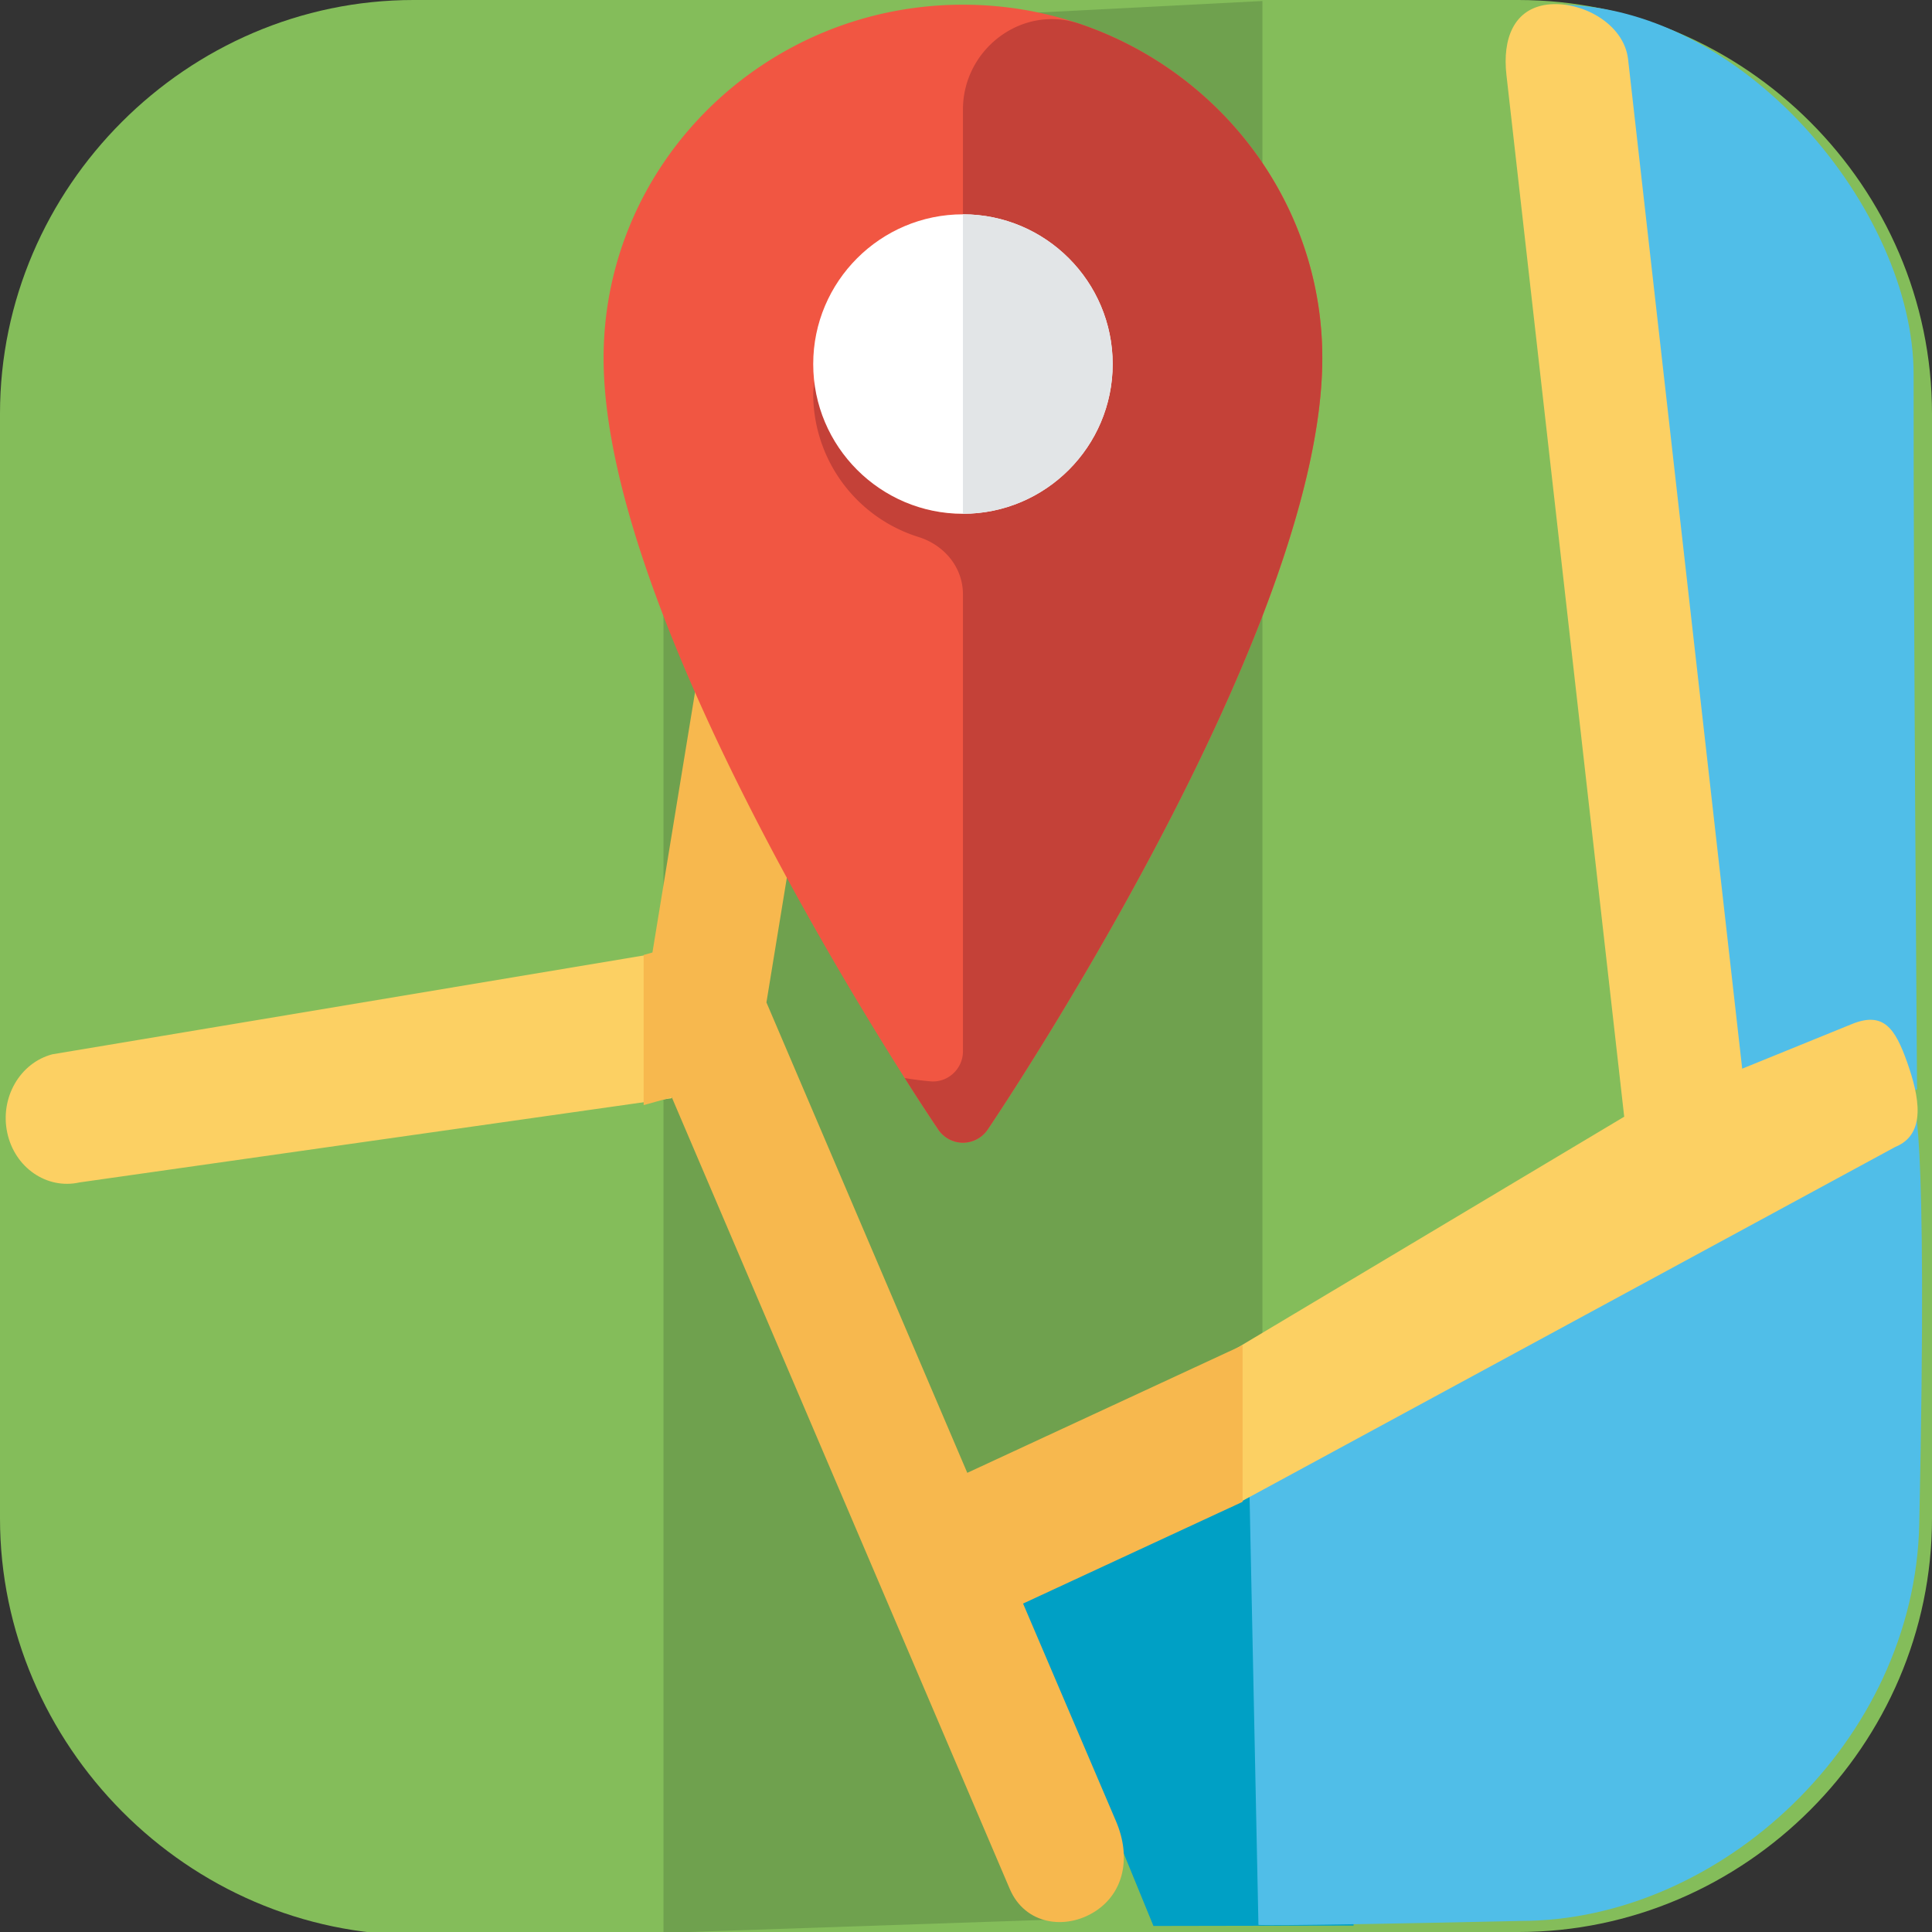 <?xml version="1.0" encoding="UTF-8" standalone="no"?>
<svg
   id="_图层_1"
   version="1.1"
   viewBox="0 0 64 64" width="24" height="24"
   sodipodi:docname="地图1.svg"
   xml:space="preserve"
   inkscape:version="1.4 (e7c3feb100, 2024-10-09)"
   xmlns:inkscape="http://www.inkscape.org/namespaces/inkscape"
   xmlns:sodipodi="http://sodipodi.sourceforge.net/DTD/sodipodi-0.dtd"
   xmlns="http://www.w3.org/2000/svg"
   xmlns:svg="http://www.w3.org/2000/svg"><rect x="0" y="0" width="64" height="64" fill="#333333" stroke="none"/><sodipodi:namedview
     id="namedview26"
     pagecolor="#505050"
     bordercolor="#eeeeee"
     borderopacity="1"
     inkscape:showpageshadow="0"
     inkscape:pageopacity="0"
     inkscape:pagecheckerboard="0"
     inkscape:deskcolor="#505050"
     inkscape:zoom="21.375"
     inkscape:cx="32"
     inkscape:cy="43.134503"
     inkscape:window-width="1920"
     inkscape:window-height="939"
     inkscape:window-x="0"
     inkscape:window-y="34"
     inkscape:window-maximized="1"
     inkscape:current-layer="g26" /><!-- Generator: Adobe Illustrator 29.0.1, SVG Export Plug-In . SVG Version: 2.1.0 Build 192)  --><defs
     id="defs6"><inkscape:path-effect
       effect="fillet_chamfer"
       id="path-effect26"
       is_visible="true"
       lpeversion="1"
       nodesatellites_param="F,0,0,1,0,0,0,1 @ F,0,0,1,0,0,0,1 @ F,0,0,1,0,0,0,1 @ F,0,1,1,0,0,0,1"
       radius="0"
       unit="px"
       method="auto"
       mode="F"
       chamfer_steps="1"
       flexible="false"
       use_knot_distance="true"
       apply_no_radius="true"
       apply_with_radius="true"
       only_selected="false"
       hide_knots="false" /><style
       id="style1">
      .st0 {
        fill-opacity: .5;
      }

      .st0, .st1, .st2, .st3, .st4, .st5, .st6, .st7 {
        fill: #fff;
      }

      .st8 {
        fill: #133c9a;
      }

      .st2, .st9 {
        display: none;
      }

      .st3 {
        fill-opacity: .2;
      }

      .st4 {
        fill-opacity: .9;
      }

      .st10 {
        fill: #3370ff;
      }

      .st11 {
        fill: url(#_未命名的渐变_3);
      }

      .st12 {
        fill: url(#_未命名的渐变);
      }

      .st5 {
        fill-opacity: .3;
      }

      .st6 {
        fill-opacity: 0;
      }

      .st7 {
        fill-opacity: .7;
      }

      .st13 {
        fill: #00d6b9;
      }

      .st14 {
        fill: url(#_未命名的渐变_2);
      }
    </style><radialGradient
       id="_未命名的渐变"
       data-name="未命名的渐变"
       cx="123.9"
       cy="-40.2"
       fx="123.9"
       fy="-40.2"
       r="59.4"
       gradientTransform="translate(-26.8 25.5) scale(.6 -.7)"
       gradientUnits="userSpaceOnUse"><stop
         offset="0"
         stop-color="#db202e"
         id="stop1" /><stop
         offset="1"
         stop-color="#e01b24"
         id="stop2" /></radialGradient><radialGradient
       id="_未命名的渐变_2"
       data-name="未命名的渐变 2"
       cx="67.6"
       cy="26.8"
       fx="67.6"
       fy="26.8"
       r="105.2"
       gradientTransform="translate(-26.6 25.3) scale(.6 -.7)"
       gradientUnits="userSpaceOnUse"><stop
         offset="0"
         stop-color="#ffb648"
         id="stop3" /><stop
         offset="1"
         stop-color="#ff7800"
         stop-opacity="0"
         id="stop4" /></radialGradient><radialGradient
       id="_未命名的渐变_3"
       data-name="未命名的渐变 3"
       cx="61.7"
       cy="18.6"
       fx="61.7"
       fy="18.6"
       r="68"
       gradientTransform="translate(-26.8 25.8) scale(.6 -.7)"
       gradientUnits="userSpaceOnUse"><stop
         offset="0"
         stop-color="#c64600"
         id="stop5" /><stop
         offset="1"
         stop-color="#a51d2d"
         id="stop6" /></radialGradient></defs><path
     class="st1"
     d="M47.5,64.1H13.8c-7.6,0-13.8-6.3-13.8-13.8V13.7C0,6.2,6.2,0,13.7,0h36.6c7.5,0,13.7,6.2,13.7,13.7v36.6c0,7.5-6.2,13.7-13.7,13.7h-2.9.1Z"
     id="path6"
     style="fill:#84bd5a;fill-opacity:1" /><g
     id="g26"
     transform="matrix(0.062,0,0,0.062,0.155,0.155)"><path
       d="m 539.433,844.972 74.346,181.569 106.945,-0.202 -6.356,-265.916 z"
       fill="#00a0c5"
       p-id="5009"
       id="path1"
       style="stroke-width:1.216"
       sodipodi:nodetypes="ccccc" /><path
       d="M 671.994,-1.961 498.496,6.956 351.997,165.103 v 865.113 l 214.006,-7.285 -56.231,-224.632 162.223,-64.068 z"
       fill="#6fa14e"
       p-id="5011"
       id="path3"
       style="stroke-width:1.02"
       sodipodi:nodetypes="cccccccc" /><path
       d="m 898.434,631.476 -234.915,87.516 6.356,306.939 c 0,0 -2.289,1.031 139.909,-2.085 106.805,0.095 210.68,-95.952 213.163,-211.943 4.808,-224.583 -3.413,-225.98 -3.413,-225.98 z"
       fill="#50bee8"
       p-id="5012"
       id="path4"
       style="stroke-width:1.082"
       sodipodi:nodetypes="ccccscc" /><path
       d="m 1019.935,197.692 c -0.115,130.125 1.847,381.827 1.847,381.827 L 890.659,628.163 827.194,14.51 C 826.432,7.141 812.36,0.182 827.932,-0.001 928.406,-1.186 1020.013,109.767 1019.935,197.692 Z"
       fill="#50bee8"
       p-id="5013"
       id="path5"
       style="stroke-width:1.163"
       sodipodi:nodetypes="sccsss" /><path
       d="m 1016.473,565.033 c -6.425,-18.124 -12.612,-27.244 -29.523,-20.38 L 928.346,568.491 867.368,29.086 C 865.109,9.888 842.111,-2.276 824.186,-0.045 806.242,2.296 800.204,18.286 802.379,37.53 l 62.926,556.625 -210.05,125.476 -0.257,83.203 355.166,-192.546 c 16.903,-6.867 12.706,-27.125 6.31,-45.255 z M 351.887,506.25 25.475,560.802 c -17.34,4.571 -28.066,23.199 -24.11,41.871 3.956,18.672 21.134,30.502 38.614,26.59 L 356.382,584.28 Z"
       fill="#fcd063"
       p-id="5014"
       id="path6-9"
       style="stroke-width:1.06"
       sodipodi:nodetypes="cccccccccccccsccc" /><path
       d="M 661.401,716.244 514.314,784.426 407.003,533.088 484.778,57.787 c 3.266,-21.066 -7.957,-41.418 -25.16,-45.627 -17.203,-4.208 -33.971,9.297 -37.591,30.277 l -75.935,463.98 -4.688,1.31 v 80.227 l 15.024,-4.184 180.59,422.996 c 8.194,19.141 29.769,22.056 45.447,12.078 15.666,-9.991 19.492,-29.104 11.321,-48.251 l -49.664,-116.323 117.279,-54.358 z"
       fill="#f7b84e"
       p-id="5015"
       id="path7"
       style="stroke-width:1.105"
       sodipodi:nodetypes="ccccsccccccccccc" /><path
       d="m 511.996,0.009 c -105.871,0 -191.998,84.687 -191.998,188.798 0,147.775 176.958,409.548 178.782,412.172 a 15.92,15.92 0 0 0 26.432,0.016 C 527.019,598.34 703.994,336.582 703.994,188.807 703.994,84.696 617.867,0.009 511.996,0.009 Z"
       fill="#f15642"
       p-id="5018"
       id="path10" /><path
       d="M 574.075,10.137 C 543.483,-0.167 511.996,23.784 511.996,56.056 V 272.006 c -41.36,0 -75.103,-31.696 -79.183,-71.999 -0.272,2.672 -0.816,5.264 -0.816,8 a 80.159,80.159 0 0 0 56.24,76.399 c 13.792,4.304 23.76,16.208 23.76,30.656 v 244.174 c 0,9.344 -8.048,16.832 -17.36,16.016 a 169.343,169.343 0 0 1 -13.744,-1.76 1105.142,1105.142 0 0 0 17.888,27.472 15.92,15.92 0 0 0 26.432,0.032 c 1.808,-2.656 178.782,-264.414 178.782,-412.188 0,-82.767 -54.416,-153.247 -129.919,-178.67 z"
       fill="#c44138"
       p-id="5019"
       id="path11" /><path
       d="m 511.996,272.006 c -44.096,0 -79.999,-35.888 -79.999,-79.999 0,-44.112 35.904,-79.999 79.999,-79.999 44.128,0 79.999,35.888 79.999,79.999 0,44.112 -35.872,79.999 -79.999,79.999 z"
       fill="#ffffff"
       p-id="5020"
       id="path12" /><path
       d="m 591.995,192.007 c 0,-44.112 -35.872,-79.999 -79.999,-79.999 V 272.006 c 44.128,0 79.999,-35.888 79.999,-79.999 z"
       fill="#e2e5e7"
       p-id="5021"
       id="path13" /></g></svg>
